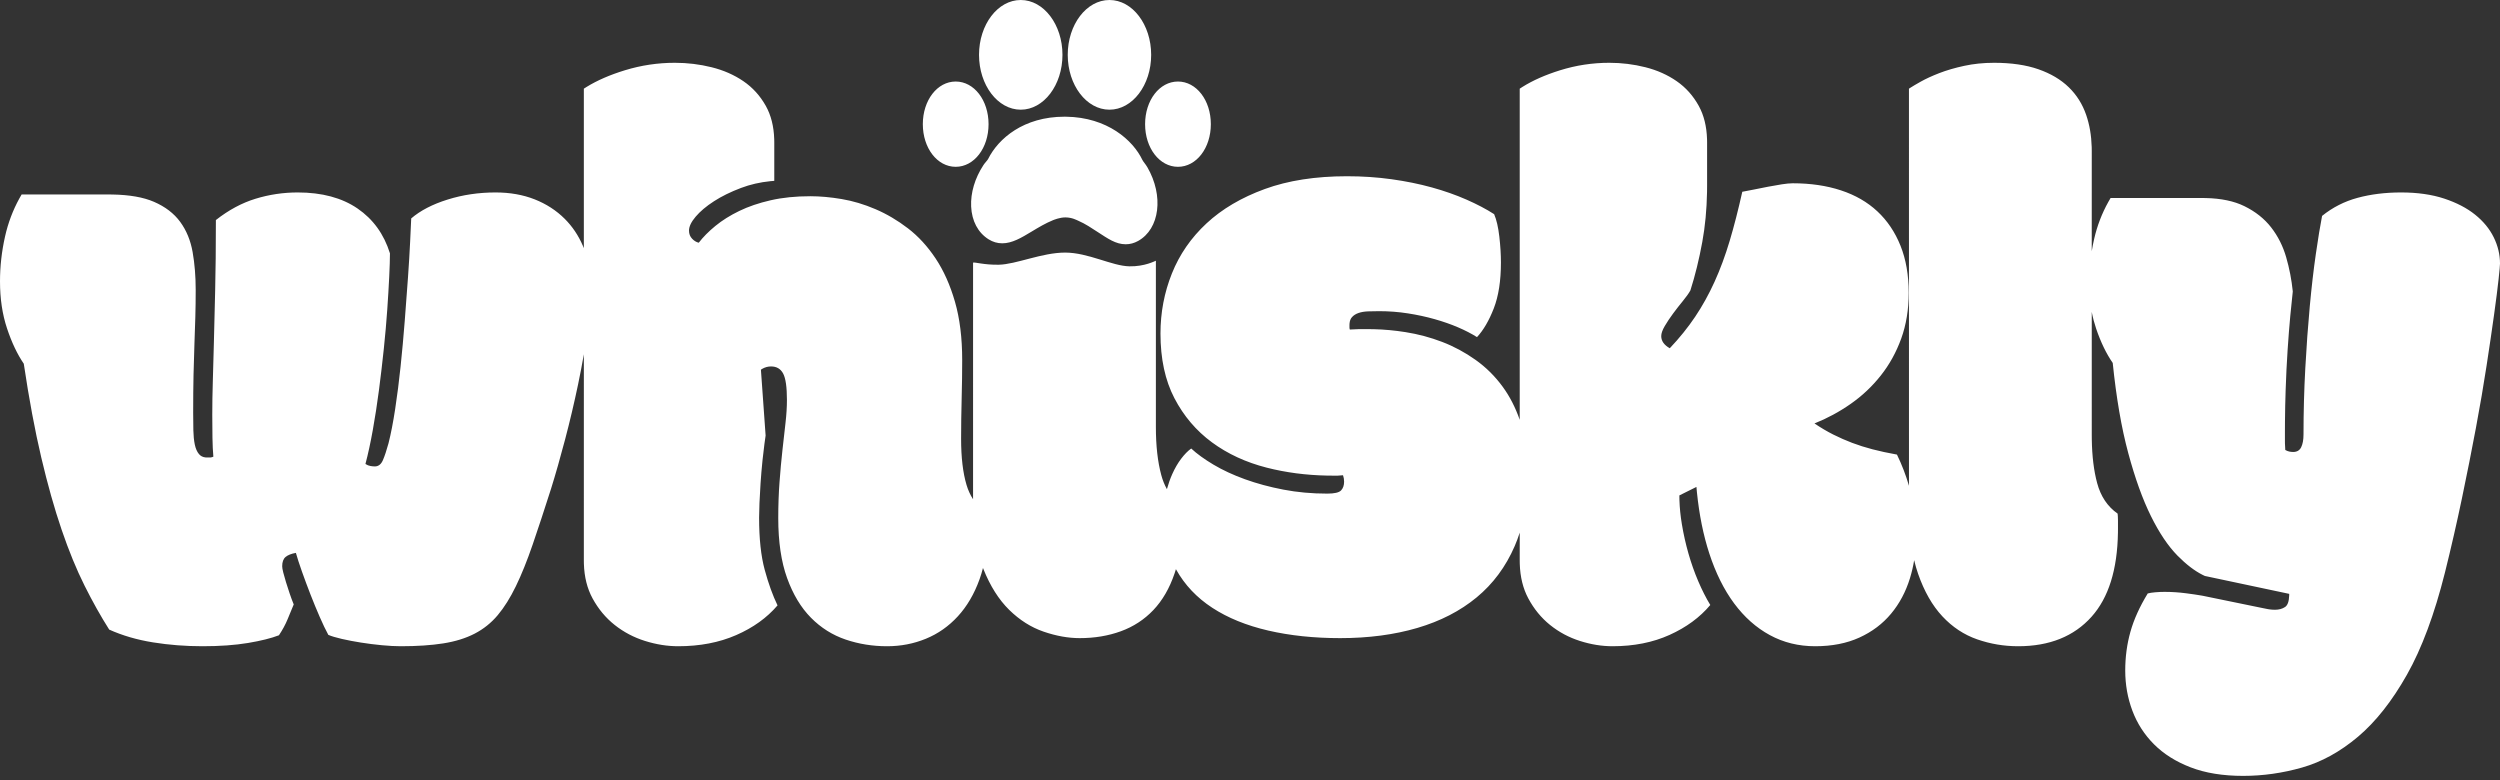 <?xml version="1.0" encoding="UTF-8"?>
<svg width="298px" height="93px" viewBox="0 0 298 93" version="1.1" xmlns="http://www.w3.org/2000/svg" xmlns:xlink="http://www.w3.org/1999/xlink">
    <rect x="0" y="0" width="298" height="93" fill="#333333" stroke="none"/>
    <!-- Generator: Sketch 63.1 (92452) - https://sketch.com -->
    <title>Combined Shape</title>
    <desc>Created with Sketch.</desc>
    <g id="Page-1" stroke="none" stroke-width="1" fill="none" fill-rule="evenodd">
        <path d="M237.693,7.485 C239.748,7.485 241.511,7.742 242.98,8.256 C244.45,8.77 245.656,9.485 246.598,10.401 C247.54,11.317 248.232,12.417 248.674,13.702 C249.072,14.859 249.291,16.133 249.331,17.524 L249.338,17.992 L249.335,29.943 C249.415,29.456 249.511,28.969 249.623,28.483 C249.98,26.919 250.545,25.445 251.317,24.061 L251.582,23.603 L262.526,23.603 L262.925,23.607 C264.763,23.648 266.298,23.97 267.53,24.574 C268.85,25.222 269.915,26.067 270.724,27.109 C271.533,28.151 272.129,29.335 272.512,30.662 C272.896,31.988 273.158,33.346 273.3,34.736 C273.215,35.462 273.116,36.434 273.002,37.65 C272.889,38.865 272.782,40.224 272.683,41.724 C272.583,43.224 272.505,44.811 272.449,46.485 C272.406,47.74 272.379,48.987 272.369,50.224 L272.363,51.459 L272.363,52.572 L272.366,52.861 C272.371,53.142 272.385,53.402 272.406,53.638 C272.576,53.733 272.74,53.796 272.896,53.828 C273.052,53.859 273.201,53.875 273.343,53.875 C273.797,53.875 274.117,53.686 274.301,53.307 C274.486,52.928 274.578,52.422 274.578,51.791 C274.578,49.138 274.649,46.509 274.791,43.903 C274.933,41.297 275.11,38.842 275.323,36.536 C275.536,34.231 275.777,32.146 276.047,30.283 C276.317,28.419 276.565,26.903 276.792,25.735 C278.041,24.724 279.454,24.006 281.03,23.579 C282.605,23.153 284.33,22.94 286.204,22.94 C288.163,22.94 289.88,23.185 291.357,23.674 C292.833,24.164 294.061,24.803 295.04,25.593 C296.02,26.382 296.758,27.282 297.255,28.293 C297.752,29.304 298,30.346 298,31.42 C298,31.609 297.943,32.233 297.83,33.291 C297.716,34.349 297.539,35.747 297.297,37.484 C297.056,39.221 296.758,41.25 296.403,43.571 C296.048,45.893 295.622,48.38 295.125,51.033 C294.629,53.686 294.075,56.473 293.465,59.394 C292.854,62.316 292.18,65.261 291.442,68.23 C290.193,73.22 288.681,77.286 286.906,80.429 C285.132,83.571 283.187,86.034 281.072,87.819 C278.957,89.603 276.736,90.827 274.408,91.49 C272.079,92.154 269.737,92.485 267.381,92.485 C264.968,92.485 262.881,92.146 261.121,91.467 C259.361,90.788 257.906,89.872 256.756,88.719 C255.606,87.566 254.747,86.232 254.179,84.716 C253.611,83.2 253.328,81.605 253.328,79.931 C253.328,78.32 253.533,76.781 253.945,75.312 C254.357,73.844 255.045,72.32 256.01,70.74 C256.238,70.677 256.543,70.63 256.926,70.598 C257.309,70.567 257.671,70.551 258.012,70.551 C258.864,70.551 259.715,70.606 260.567,70.717 C261.312,70.814 261.927,70.904 262.412,70.989 L262.611,71.025 L269.297,72.399 L270.234,72.588 L270.468,72.63 C270.703,72.665 270.937,72.683 271.171,72.683 C271.654,72.683 272.058,72.572 272.385,72.351 C272.684,72.149 272.846,71.694 272.871,70.987 L272.874,70.788 L262.824,68.656 L262.561,68.531 C261.593,68.046 260.594,67.282 259.566,66.24 C258.445,65.103 257.387,63.532 256.394,61.526 C255.4,59.521 254.499,57.018 253.69,54.017 C252.88,51.017 252.263,47.432 251.837,43.263 C251.071,42.158 250.41,40.792 249.857,39.166 C249.642,38.533 249.468,37.871 249.337,37.179 L249.338,51.873 L249.342,52.379 C249.372,54.381 249.585,56.116 249.98,57.584 C250.408,59.174 251.222,60.387 252.42,61.223 C252.443,61.428 252.457,61.67 252.461,61.948 L252.463,62.163 L252.463,63.006 L252.459,63.484 C252.39,67.905 251.342,71.248 249.316,73.513 C247.219,75.858 244.3,77.031 240.562,77.031 C238.878,77.031 237.251,76.758 235.681,76.211 C234.111,75.665 232.727,74.75 231.528,73.464 C230.33,72.179 229.366,70.492 228.638,68.404 C228.46,67.891 228.303,67.348 228.168,66.775 C228.049,67.513 227.88,68.233 227.664,68.934 C227.17,70.54 226.421,71.946 225.418,73.151 C224.415,74.356 223.158,75.304 221.646,75.995 C220.135,76.685 218.376,77.031 216.37,77.031 C214.392,77.031 212.591,76.589 210.966,75.705 C209.341,74.822 207.922,73.561 206.707,71.922 C205.492,70.283 204.503,68.291 203.74,65.946 C203.036,63.781 202.548,61.369 202.277,58.711 L202.214,58.042 L200.18,59.054 L200.188,59.604 C200.216,60.528 200.312,61.485 200.477,62.476 C200.674,63.665 200.936,64.829 201.261,65.97 C201.586,67.111 201.974,68.211 202.426,69.271 C202.878,70.332 203.359,71.279 203.867,72.115 C202.624,73.593 201.006,74.782 199.014,75.681 C197.023,76.581 194.755,77.031 192.212,77.031 C190.941,77.031 189.648,76.822 188.334,76.404 C187.021,75.987 185.834,75.352 184.774,74.501 C183.715,73.649 182.846,72.589 182.168,71.32 C181.542,70.148 181.205,68.778 181.157,67.21 L181.151,66.813 L181.152,63.489 C180.975,64.043 180.774,64.579 180.551,65.096 C179.486,67.555 177.974,69.593 176.015,71.211 C174.057,72.829 171.7,74.042 168.946,74.851 C166.193,75.66 163.127,76.065 159.748,76.065 C156.626,76.065 153.765,75.763 151.168,75.161 C148.57,74.558 146.349,73.654 144.504,72.448 C142.658,71.243 141.225,69.728 140.203,67.904 L140.169,67.843 L140.169,67.843 L140.131,67.973 L140.007,68.357 C139.408,70.123 138.566,71.577 137.482,72.717 C136.397,73.857 135.105,74.7 133.607,75.246 C132.109,75.792 130.475,76.065 128.705,76.065 C127.335,76.065 125.901,75.808 124.403,75.294 C122.904,74.78 121.534,73.913 120.293,72.693 C119.051,71.472 118.024,69.842 117.21,67.803 L117.171,67.703 L117.171,67.703 C117.055,68.17 116.918,68.62 116.761,69.054 C116.129,70.806 115.268,72.276 114.176,73.464 C113.085,74.653 111.814,75.545 110.364,76.139 C108.914,76.734 107.371,77.031 105.734,77.031 C104.011,77.031 102.367,76.766 100.802,76.236 C99.237,75.705 97.858,74.838 96.666,73.633 C95.475,72.428 94.527,70.854 93.824,68.91 C93.12,66.966 92.768,64.58 92.768,61.753 C92.768,60.243 92.818,58.813 92.919,57.464 C93.019,56.114 93.134,54.853 93.264,53.68 C93.393,52.508 93.515,51.423 93.63,50.427 C93.745,49.431 93.802,48.515 93.802,47.68 C93.802,46.138 93.651,45.085 93.35,44.523 C93.048,43.961 92.567,43.68 91.907,43.68 C91.538,43.68 91.189,43.774 90.862,43.963 L90.701,44.065 L91.261,51.921 L91.124,52.888 C91.038,53.534 90.961,54.184 90.894,54.837 C90.794,55.817 90.715,56.741 90.658,57.608 C90.6,58.476 90.557,59.263 90.528,59.97 C90.5,60.677 90.485,61.255 90.485,61.705 C90.485,64.211 90.708,66.283 91.153,67.922 C91.598,69.561 92.108,70.974 92.682,72.163 C91.419,73.641 89.775,74.822 87.75,75.705 C85.726,76.589 83.421,77.031 80.837,77.031 C79.544,77.031 78.231,76.822 76.895,76.404 C75.56,75.987 74.354,75.352 73.277,74.501 C72.2,73.649 71.317,72.589 70.628,71.32 C69.992,70.148 69.649,68.778 69.6,67.21 L69.594,66.813 L69.595,42.23 C69.392,43.4 69.163,44.599 68.907,45.824 C68.448,48.018 67.933,50.203 67.36,52.38 C66.787,54.557 66.229,56.517 65.685,58.259 C64.883,60.774 64.153,62.992 63.494,64.911 C62.835,66.83 62.169,68.483 61.496,69.87 C60.823,71.257 60.1,72.41 59.327,73.33 C58.554,74.249 57.637,74.983 56.577,75.531 C55.518,76.079 54.272,76.466 52.84,76.692 C51.408,76.918 49.718,77.031 47.771,77.031 C47.112,77.031 46.36,76.99 45.515,76.91 C44.671,76.829 43.84,76.724 43.024,76.595 C42.208,76.466 41.449,76.321 40.747,76.16 C40.045,75.999 39.508,75.837 39.136,75.676 C38.821,75.095 38.477,74.378 38.105,73.523 C37.733,72.668 37.367,71.781 37.009,70.862 C36.651,69.943 36.315,69.04 36,68.153 C35.685,67.266 35.441,66.516 35.27,65.903 C34.725,66 34.317,66.161 34.045,66.387 C33.773,66.613 33.637,66.983 33.637,67.5 C33.637,67.661 33.68,67.911 33.766,68.249 C33.852,68.588 33.959,68.967 34.088,69.386 C34.217,69.806 34.36,70.249 34.518,70.717 C34.675,71.185 34.84,71.628 35.012,72.047 C34.783,72.596 34.539,73.184 34.282,73.813 C34.024,74.442 33.68,75.079 33.25,75.724 C32.334,76.079 31.103,76.386 29.556,76.644 C28.009,76.902 26.205,77.031 24.143,77.031 C22.11,77.031 20.141,76.878 18.236,76.571 C16.332,76.265 14.592,75.757 13.017,75.047 C12.014,73.467 11.033,71.717 10.074,69.798 C9.115,67.879 8.205,65.661 7.346,63.145 C6.487,60.629 5.678,57.759 4.919,54.533 C4.16,51.308 3.465,47.582 2.835,43.357 C2.062,42.228 1.396,40.825 0.838,39.148 C0.279,37.471 0,35.6 0,33.535 C0,31.761 0.2,29.979 0.601,28.189 C0.962,26.578 1.532,25.065 2.31,23.65 L2.578,23.182 L12.974,23.182 L13.415,23.186 C15.444,23.222 17.087,23.511 18.344,24.053 C19.69,24.633 20.735,25.432 21.48,26.448 C22.224,27.464 22.718,28.665 22.962,30.052 C23.205,31.439 23.327,32.939 23.327,34.551 C23.327,35.68 23.313,36.753 23.284,37.769 C23.255,38.785 23.219,39.857 23.177,40.986 C23.134,42.115 23.098,43.341 23.069,44.663 C23.04,45.986 23.026,47.502 23.026,49.211 C23.026,49.953 23.033,50.647 23.048,51.292 C23.062,51.937 23.119,52.501 23.219,52.985 C23.32,53.469 23.484,53.848 23.714,54.122 C23.914,54.362 24.18,54.497 24.512,54.527 L24.659,54.533 L25.024,54.533 L25.122,54.527 C25.221,54.515 25.325,54.485 25.432,54.436 C25.375,53.791 25.339,53.041 25.325,52.187 C25.31,51.332 25.303,50.421 25.303,49.453 C25.303,48.163 25.325,46.84 25.367,45.486 C25.41,44.131 25.453,42.567 25.496,40.793 C25.539,39.019 25.589,36.963 25.647,34.624 C25.704,32.286 25.733,29.488 25.733,26.23 C27.251,25.036 28.826,24.19 30.458,23.69 C32.091,23.19 33.766,22.94 35.484,22.94 C38.377,22.94 40.754,23.577 42.616,24.851 C44.477,26.125 45.766,27.907 46.482,30.197 C46.482,30.874 46.453,31.802 46.396,32.979 C46.339,34.156 46.26,35.471 46.16,36.922 C46.06,38.374 45.923,39.922 45.752,41.567 C45.58,43.212 45.386,44.857 45.172,46.502 C44.957,48.147 44.713,49.727 44.441,51.243 C44.169,52.759 43.876,54.114 43.561,55.307 C43.761,55.436 43.962,55.517 44.162,55.549 C44.363,55.581 44.534,55.598 44.678,55.598 C45.107,55.598 45.429,55.348 45.644,54.848 C45.859,54.348 46.081,53.678 46.31,52.84 C46.597,51.711 46.861,50.348 47.105,48.752 C47.348,47.155 47.563,45.47 47.749,43.696 C47.935,41.922 48.1,40.115 48.243,38.277 C48.386,36.438 48.515,34.713 48.63,33.1 C48.744,31.487 48.83,30.06 48.888,28.818 C48.945,27.576 48.988,26.649 49.017,26.036 C50.105,25.101 51.551,24.351 53.355,23.787 C55.16,23.222 57.064,22.94 59.069,22.94 C60.787,22.94 62.341,23.214 63.73,23.762 C65.119,24.311 66.315,25.085 67.317,26.085 C68.228,26.994 68.95,28.069 69.483,29.311 L69.594,29.583 L69.594,10.57 L69.931,10.356 C71.189,9.581 72.706,8.922 74.483,8.377 C76.421,7.782 78.41,7.485 80.449,7.485 C81.942,7.485 83.399,7.662 84.821,8.015 C86.242,8.369 87.506,8.923 88.612,9.678 C89.717,10.433 90.607,11.413 91.282,12.618 C91.905,13.73 92.24,15.055 92.288,16.591 L92.294,16.98 L92.294,21.558 L91.829,21.597 C90.595,21.719 89.429,21.988 88.332,22.402 C87.097,22.868 86.02,23.398 85.101,23.992 C84.182,24.587 83.457,25.197 82.926,25.824 C82.394,26.45 82.129,27.004 82.129,27.486 C82.129,27.872 82.251,28.193 82.495,28.45 C82.739,28.707 83.005,28.868 83.292,28.932 C83.809,28.257 84.469,27.591 85.273,26.932 C86.077,26.273 87.025,25.679 88.116,25.149 C89.207,24.619 90.457,24.193 91.864,23.872 C93.271,23.55 94.85,23.39 96.602,23.39 C97.751,23.39 98.993,23.502 100.328,23.727 C101.663,23.952 103.006,24.354 104.355,24.932 C105.705,25.51 106.997,26.273 108.232,27.221 C109.467,28.169 110.565,29.366 111.527,30.812 C112.489,32.258 113.257,33.977 113.832,35.969 C114.406,37.961 114.693,40.274 114.693,42.909 C114.693,44.355 114.672,45.897 114.629,47.535 C114.586,49.174 114.564,50.764 114.564,52.307 C114.564,54.524 114.779,56.355 115.21,57.801 C115.397,58.428 115.657,58.997 115.989,59.51 L115.99,31.307 C116.119,31.212 117.294,31.585 119.044,31.555 C121.115,31.519 124.192,30.108 126.966,30.108 C129.714,30.108 132.549,31.707 134.622,31.746 C136.438,31.781 137.662,31.117 137.773,31.082 L137.781,31.081 L137.781,50.918 C137.781,53.134 137.995,55.037 138.423,56.627 C138.59,57.244 138.814,57.805 139.096,58.308 C139.274,57.662 139.486,57.062 139.734,56.507 C140.046,55.809 140.401,55.198 140.799,54.675 C141.196,54.152 141.594,53.747 141.991,53.462 C142.672,54.096 143.56,54.738 144.653,55.389 C145.746,56.039 146.995,56.618 148.4,57.126 C149.805,57.633 151.331,58.046 152.978,58.363 C154.624,58.68 156.37,58.839 158.215,58.839 C159.067,58.839 159.614,58.712 159.855,58.458 C160.096,58.204 160.217,57.855 160.217,57.411 C160.217,57.157 160.174,56.904 160.089,56.65 C159.839,56.675 159.635,56.69 159.476,56.696 L159.365,56.697 L158.897,56.697 L158.204,56.691 C155.677,56.642 153.275,56.327 150.998,55.746 C148.513,55.111 146.335,54.104 144.461,52.724 C142.587,51.344 141.097,49.591 139.99,47.466 C138.882,45.34 138.329,42.771 138.329,39.757 C138.329,37.251 138.783,34.863 139.692,32.595 C140.6,30.327 141.977,28.336 143.822,26.623 C145.667,24.91 147.981,23.546 150.763,22.531 C153.545,21.516 156.81,21.008 160.558,21.008 C162.403,21.008 164.177,21.127 165.88,21.365 C167.584,21.603 169.181,21.928 170.671,22.34 C172.162,22.753 173.538,23.237 174.802,23.792 C176.065,24.347 177.165,24.926 178.102,25.529 C178.386,26.195 178.592,27.083 178.719,28.193 C178.847,29.304 178.911,30.335 178.911,31.287 C178.911,33.476 178.627,35.3 178.059,36.759 C177.492,38.218 176.824,39.36 176.058,40.185 C175.405,39.773 174.653,39.384 173.801,39.019 C172.949,38.654 172.02,38.329 171.012,38.044 C170.004,37.758 168.939,37.528 167.818,37.354 C166.697,37.179 165.554,37.092 164.39,37.092 C163.936,37.092 163.496,37.1 163.07,37.116 C162.644,37.132 162.268,37.195 161.941,37.306 C161.615,37.417 161.352,37.584 161.154,37.806 C160.983,37.996 160.886,38.256 160.862,38.587 L160.856,38.758 L160.856,39.019 L160.86,39.122 C160.867,39.186 160.879,39.239 160.898,39.281 C161.284,39.256 161.625,39.24 161.92,39.235 L162.133,39.233 L163.155,39.233 L163.766,39.241 C164.993,39.27 166.252,39.386 167.541,39.59 C169.046,39.828 170.501,40.217 171.906,40.756 C173.311,41.295 174.638,42.009 175.888,42.898 C177.137,43.786 178.223,44.864 179.145,46.133 C179.965,47.261 180.634,48.564 181.151,50.043 L181.151,10.57 L181.482,10.356 C182.72,9.581 184.213,8.922 185.961,8.377 C187.868,7.782 189.825,7.485 191.831,7.485 C193.3,7.485 194.734,7.662 196.133,8.015 C197.531,8.369 198.774,8.923 199.862,9.678 C200.95,10.433 201.826,11.413 202.49,12.618 C203.103,13.73 203.433,15.055 203.48,16.591 L203.486,16.98 L203.486,22.088 L203.479,22.886 C203.441,24.996 203.253,26.979 202.914,28.836 C202.532,30.924 202.059,32.852 201.494,34.619 C201.296,34.973 200.999,35.39 200.604,35.872 C200.208,36.354 199.82,36.852 199.438,37.366 C199.057,37.88 198.725,38.378 198.442,38.86 C198.16,39.342 198.019,39.744 198.019,40.065 C198.019,40.643 198.358,41.125 199.036,41.511 C200.194,40.29 201.204,39.037 202.066,37.752 C202.928,36.467 203.698,35.077 204.376,33.583 C205.054,32.089 205.654,30.466 206.177,28.715 C206.7,26.964 207.201,25.012 207.681,22.86 C208.049,22.795 208.508,22.707 209.059,22.594 C209.61,22.482 210.175,22.37 210.754,22.257 C211.333,22.145 211.884,22.048 212.407,21.968 C212.93,21.888 213.361,21.847 213.7,21.847 C215.819,21.847 217.733,22.129 219.442,22.691 C221.152,23.253 222.6,24.088 223.786,25.197 C224.973,26.305 225.891,27.671 226.541,29.294 C227.191,30.916 227.516,32.788 227.516,34.908 C227.516,36.9 227.219,38.716 226.626,40.354 C226.033,41.993 225.22,43.463 224.189,44.764 C223.158,46.065 221.964,47.19 220.608,48.138 C219.252,49.086 217.811,49.865 216.285,50.475 C217.048,50.989 217.796,51.431 218.531,51.801 C219.266,52.17 220.014,52.499 220.777,52.789 C221.54,53.078 222.352,53.335 223.214,53.56 C224.076,53.785 225.044,53.994 226.117,54.186 C226.709,55.408 227.186,56.648 227.549,57.909 L227.547,10.57 L227.662,10.494 C227.949,10.307 228.367,10.06 228.917,9.75 C229.545,9.397 230.294,9.052 231.164,8.714 C232.035,8.377 233.027,8.088 234.14,7.847 C235.253,7.606 236.437,7.485 237.693,7.485 Z M126.883,13.91 L127.073,13.911 C132.011,13.98 135.059,16.728 136.17,19.06 C136.223,19.17 136.321,19.299 136.423,19.435 C136.541,19.592 136.66,19.752 136.759,19.923 C138.739,23.336 138.246,27.285 135.66,28.724 C135.192,28.984 134.695,29.117 134.182,29.117 C132.988,29.117 132.032,28.422 130.866,27.67 C130.105,27.18 129.4,26.688 128.505,26.301 C128.379,26.258 127.811,25.915 126.992,25.915 C126.303,25.915 125.637,26.206 125.534,26.239 C124.617,26.612 123.791,27.109 122.992,27.592 C121.735,28.349 120.65,29.003 119.465,29.003 C118.89,29.003 118.343,28.842 117.835,28.523 C116.579,27.731 115.84,26.344 115.76,24.617 C115.683,22.99 116.204,21.235 117.227,19.677 C117.324,19.528 117.438,19.391 117.554,19.257 C117.651,19.142 117.743,19.034 117.785,18.951 C118.995,16.514 122.02,13.91 126.883,13.91 Z M140.413,9.718 C142.611,9.718 144.332,11.951 144.332,14.802 C144.332,17.651 142.61,19.884 140.413,19.884 C138.217,19.884 136.495,17.651 136.495,14.802 C136.495,11.951 138.215,9.718 140.413,9.718 Z M113.918,9.718 C116.115,9.718 117.836,11.951 117.836,14.802 C117.836,17.651 116.115,19.884 113.918,19.884 C111.721,19.884 110,17.651 110,14.802 C110,11.951 111.721,9.718 113.918,9.718 Z M121.673,-1.24344979e-14 C124.415,-1.24344979e-14 126.646,2.933 126.646,6.538 C126.646,10.143 124.415,13.075 121.673,13.075 C118.931,13.075 116.7,10.143 116.7,6.538 C116.7,2.933 118.931,-1.24344979e-14 121.673,-1.24344979e-14 Z M132.247,-1.24344979e-14 C134.988,-1.24344979e-14 137.219,2.933 137.219,6.538 C137.219,10.143 134.988,13.075 132.247,13.075 C129.504,13.075 127.274,10.143 127.274,6.538 C127.274,2.933 129.504,-1.24344979e-14 132.247,-1.24344979e-14 Z" id="Combined-Shape" fill="#FFFFFF" fill-rule="nonzero"></path>
    </g>
</svg>